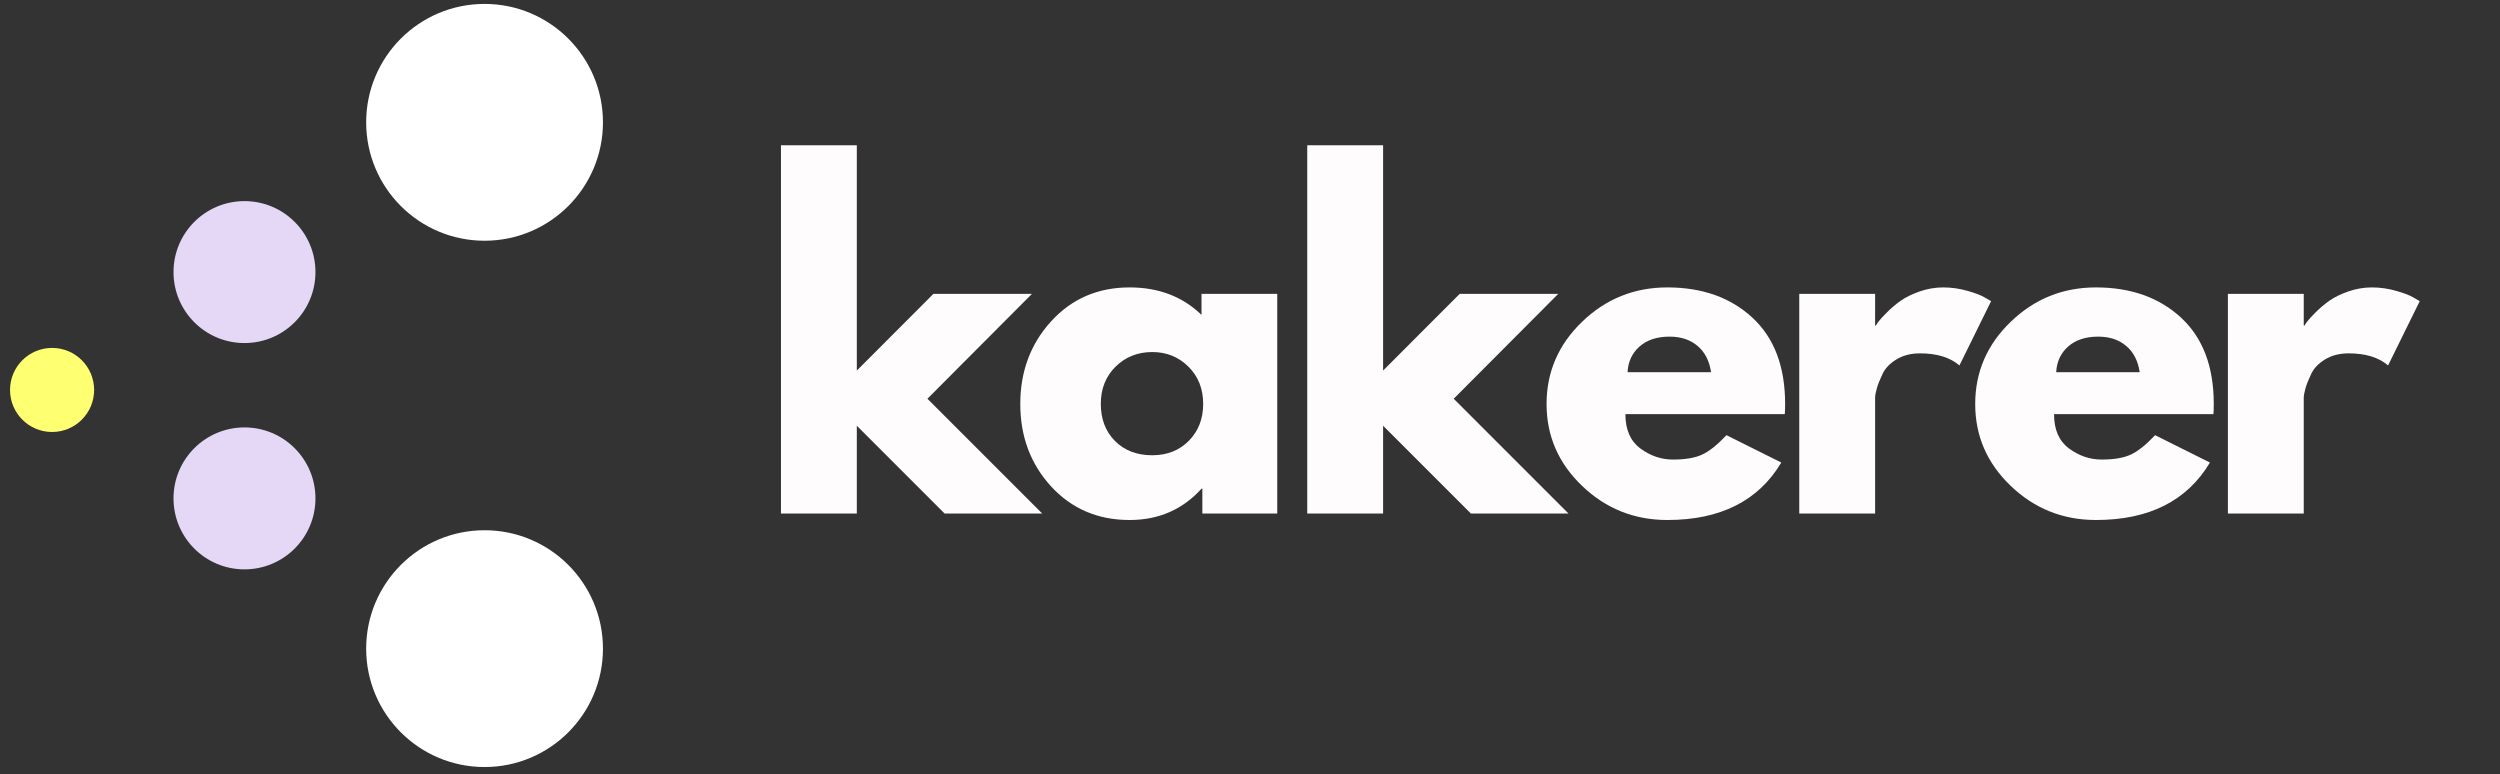 <svg xmlns="http://www.w3.org/2000/svg" xmlns:xlink="http://www.w3.org/1999/xlink" width="436" zoomAndPan="magnify" viewBox="0 0 327 101.25" height="135" preserveAspectRatio="xMidYMid meet" version="1.0"><rect x="0" y="0" width="327" height="101.25" fill="#333333" stroke="none"/><defs><g/><clipPath id="5e2a437103"><path d="M 47.895 0.512 L 78.867 0.512 L 78.867 31.488 L 47.895 31.488 Z M 47.895 0.512 " clip-rule="nonzero"/></clipPath><clipPath id="f801f763ee"><path d="M 63.379 0.512 C 54.828 0.512 47.895 7.445 47.895 16 C 47.895 24.555 54.828 31.488 63.379 31.488 C 71.934 31.488 78.867 24.555 78.867 16 C 78.867 7.445 71.934 0.512 63.379 0.512 " clip-rule="nonzero"/></clipPath><clipPath id="f7bc14ef1b"><path d="M 47.895 69.355 L 78.867 69.355 L 78.867 100.328 L 47.895 100.328 Z M 47.895 69.355 " clip-rule="nonzero"/></clipPath><clipPath id="38d5baebbf"><path d="M 63.379 69.355 C 54.828 69.355 47.895 76.289 47.895 84.844 C 47.895 93.395 54.828 100.328 63.379 100.328 C 71.934 100.328 78.867 93.395 78.867 84.844 C 78.867 76.289 71.934 69.355 63.379 69.355 " clip-rule="nonzero"/></clipPath><clipPath id="87ad3d0b64"><path d="M 22.695 55.906 L 41.262 55.906 L 41.262 74.473 L 22.695 74.473 Z M 22.695 55.906 " clip-rule="nonzero"/></clipPath><clipPath id="59376b118e"><path d="M 31.977 55.906 C 26.852 55.906 22.695 60.062 22.695 65.191 C 22.695 70.316 26.852 74.473 31.977 74.473 C 37.105 74.473 41.262 70.316 41.262 65.191 C 41.262 60.062 37.105 55.906 31.977 55.906 " clip-rule="nonzero"/></clipPath><clipPath id="1b24f6a168"><path d="M 1.312 45.508 L 12.312 45.508 L 12.312 56.504 L 1.312 56.504 Z M 1.312 45.508 " clip-rule="nonzero"/></clipPath><clipPath id="0580a756ff"><path d="M 6.812 45.508 C 3.777 45.508 1.312 47.969 1.312 51.004 C 1.312 54.043 3.777 56.504 6.812 56.504 C 9.852 56.504 12.312 54.043 12.312 51.004 C 12.312 47.969 9.852 45.508 6.812 45.508 " clip-rule="nonzero"/></clipPath><clipPath id="309fdb8c37"><path d="M 22.695 26.305 L 41.262 26.305 L 41.262 44.871 L 22.695 44.871 Z M 22.695 26.305 " clip-rule="nonzero"/></clipPath><clipPath id="97320ee65c"><path d="M 31.977 26.305 C 26.852 26.305 22.695 30.461 22.695 35.586 C 22.695 40.715 26.852 44.871 31.977 44.871 C 37.105 44.871 41.262 40.715 41.262 35.586 C 41.262 30.461 37.105 26.305 31.977 26.305 " clip-rule="nonzero"/></clipPath></defs><g clip-path="url(#5e2a437103)"><g clip-path="url(#f801f763ee)"><path fill="#ffffff" d="M 47.895 0.512 L 78.867 0.512 L 78.867 31.488 L 47.895 31.488 Z M 47.895 0.512 " fill-opacity="1" fill-rule="nonzero"/></g></g><g clip-path="url(#f7bc14ef1b)"><g clip-path="url(#38d5baebbf)"><path fill="#ffffff" d="M 47.895 69.355 L 78.867 69.355 L 78.867 100.328 L 47.895 100.328 Z M 47.895 69.355 " fill-opacity="1" fill-rule="nonzero"/></g></g><g clip-path="url(#87ad3d0b64)"><g clip-path="url(#59376b118e)"><path fill="#e5d7f6" d="M 22.695 55.906 L 41.262 55.906 L 41.262 74.473 L 22.695 74.473 Z M 22.695 55.906 " fill-opacity="1" fill-rule="nonzero"/></g></g><g clip-path="url(#1b24f6a168)"><g clip-path="url(#0580a756ff)"><path fill="#ffff72" d="M 1.312 45.508 L 12.312 45.508 L 12.312 56.504 L 1.312 56.504 Z M 1.312 45.508 " fill-opacity="1" fill-rule="nonzero"/></g></g><g clip-path="url(#309fdb8c37)"><g clip-path="url(#97320ee65c)"><path fill="#e5d7f6" d="M 22.695 26.305 L 41.262 26.305 L 41.262 44.871 L 22.695 44.871 Z M 22.695 26.305 " fill-opacity="1" fill-rule="nonzero"/></g></g><g fill="#fefcfd" fill-opacity="1"><g transform="translate(98.791, 67.172)"><g><path d="M 36.188 -28.734 L 22.516 -15.016 L 37.531 0 L 24.766 0 L 13.281 -11.484 L 13.281 0 L 3.359 0 L 3.359 -48.172 L 13.281 -48.172 L 13.281 -18.703 L 23.297 -28.734 Z M 36.188 -28.734 "/></g></g></g><g fill="#fefcfd" fill-opacity="1"><g transform="translate(132.173, 67.172)"><g><path d="M 5.312 -3.547 C 2.625 -6.484 1.281 -10.078 1.281 -14.328 C 1.281 -18.586 2.625 -22.191 5.312 -25.141 C 8.008 -28.098 11.43 -29.578 15.578 -29.578 C 19.379 -29.578 22.516 -28.379 24.984 -25.984 L 24.984 -28.734 L 34.891 -28.734 L 34.891 0 L 25.094 0 L 25.094 -3.25 L 24.984 -3.25 C 22.516 -0.52 19.379 0.844 15.578 0.844 C 11.43 0.844 8.008 -0.617 5.312 -3.547 Z M 13.75 -19.219 C 12.457 -17.945 11.812 -16.32 11.812 -14.344 C 11.812 -12.363 12.426 -10.75 13.656 -9.5 C 14.895 -8.25 16.523 -7.625 18.547 -7.625 C 20.484 -7.625 22.078 -8.254 23.328 -9.516 C 24.578 -10.785 25.203 -12.395 25.203 -14.344 C 25.203 -16.32 24.555 -17.945 23.266 -19.219 C 21.984 -20.488 20.41 -21.125 18.547 -21.125 C 16.641 -21.125 15.039 -20.488 13.75 -19.219 Z M 13.75 -19.219 "/></g></g></g><g fill="#fefcfd" fill-opacity="1"><g transform="translate(167.628, 67.172)"><g><path d="M 36.188 -28.734 L 22.516 -15.016 L 37.531 0 L 24.766 0 L 13.281 -11.484 L 13.281 0 L 3.359 0 L 3.359 -48.172 L 13.281 -48.172 L 13.281 -18.703 L 23.297 -28.734 Z M 36.188 -28.734 "/></g></g></g><g fill="#fefcfd" fill-opacity="1"><g transform="translate(201.01, 67.172)"><g><path d="M 32.438 -13 L 11.594 -13 C 11.594 -10.977 12.242 -9.484 13.547 -8.516 C 14.859 -7.547 16.281 -7.062 17.812 -7.062 C 19.414 -7.062 20.68 -7.273 21.609 -7.703 C 22.547 -8.129 23.613 -8.977 24.812 -10.25 L 31.984 -6.672 C 28.992 -1.66 24.023 0.844 17.078 0.844 C 12.754 0.844 9.039 -0.641 5.938 -3.609 C 2.832 -6.578 1.281 -10.148 1.281 -14.328 C 1.281 -18.516 2.832 -22.102 5.938 -25.094 C 9.039 -28.082 12.754 -29.578 17.078 -29.578 C 21.641 -29.578 25.348 -28.258 28.203 -25.625 C 31.055 -22.988 32.484 -19.227 32.484 -14.344 C 32.484 -13.664 32.469 -13.219 32.438 -13 Z M 11.875 -18.484 L 22.797 -18.484 C 22.578 -19.973 21.988 -21.117 21.031 -21.922 C 20.082 -22.734 18.859 -23.141 17.359 -23.141 C 15.723 -23.141 14.414 -22.707 13.438 -21.844 C 12.469 -20.988 11.945 -19.867 11.875 -18.484 Z M 11.875 -18.484 "/></g></g></g><g fill="#fefcfd" fill-opacity="1"><g transform="translate(231.984, 67.172)"><g><path d="M 3.359 0 L 3.359 -28.734 L 13.281 -28.734 L 13.281 -24.594 L 13.391 -24.594 C 13.461 -24.738 13.582 -24.922 13.75 -25.141 C 13.914 -25.367 14.281 -25.766 14.844 -26.328 C 15.406 -26.891 16.004 -27.395 16.641 -27.844 C 17.273 -28.289 18.094 -28.691 19.094 -29.047 C 20.102 -29.398 21.133 -29.578 22.188 -29.578 C 23.27 -29.578 24.332 -29.426 25.375 -29.125 C 26.414 -28.832 27.18 -28.535 27.672 -28.234 L 28.453 -27.781 L 24.312 -19.375 C 23.082 -20.426 21.363 -20.953 19.156 -20.953 C 17.957 -20.953 16.926 -20.688 16.062 -20.156 C 15.207 -19.633 14.602 -19 14.25 -18.25 C 13.895 -17.508 13.645 -16.879 13.5 -16.359 C 13.352 -15.836 13.281 -15.426 13.281 -15.125 L 13.281 0 Z M 3.359 0 "/></g></g></g><g fill="#fefcfd" fill-opacity="1"><g transform="translate(257.076, 67.172)"><g><path d="M 32.438 -13 L 11.594 -13 C 11.594 -10.977 12.242 -9.484 13.547 -8.516 C 14.859 -7.547 16.281 -7.062 17.812 -7.062 C 19.414 -7.062 20.68 -7.273 21.609 -7.703 C 22.547 -8.129 23.613 -8.977 24.812 -10.25 L 31.984 -6.672 C 28.992 -1.66 24.023 0.844 17.078 0.844 C 12.754 0.844 9.039 -0.641 5.938 -3.609 C 2.832 -6.578 1.281 -10.148 1.281 -14.328 C 1.281 -18.516 2.832 -22.102 5.938 -25.094 C 9.039 -28.082 12.754 -29.578 17.078 -29.578 C 21.641 -29.578 25.348 -28.258 28.203 -25.625 C 31.055 -22.988 32.484 -19.227 32.484 -14.344 C 32.484 -13.664 32.469 -13.219 32.438 -13 Z M 11.875 -18.484 L 22.797 -18.484 C 22.578 -19.973 21.988 -21.117 21.031 -21.922 C 20.082 -22.734 18.859 -23.141 17.359 -23.141 C 15.723 -23.141 14.414 -22.707 13.438 -21.844 C 12.469 -20.988 11.945 -19.867 11.875 -18.484 Z M 11.875 -18.484 "/></g></g></g><g fill="#fefcfd" fill-opacity="1"><g transform="translate(288.05, 67.172)"><g><path d="M 3.359 0 L 3.359 -28.734 L 13.281 -28.734 L 13.281 -24.594 L 13.391 -24.594 C 13.461 -24.738 13.582 -24.922 13.75 -25.141 C 13.914 -25.367 14.281 -25.766 14.844 -26.328 C 15.406 -26.891 16.004 -27.395 16.641 -27.844 C 17.273 -28.289 18.094 -28.691 19.094 -29.047 C 20.102 -29.398 21.133 -29.578 22.188 -29.578 C 23.27 -29.578 24.332 -29.426 25.375 -29.125 C 26.414 -28.832 27.18 -28.535 27.672 -28.234 L 28.453 -27.781 L 24.312 -19.375 C 23.082 -20.426 21.363 -20.953 19.156 -20.953 C 17.957 -20.953 16.926 -20.688 16.062 -20.156 C 15.207 -19.633 14.602 -19 14.25 -18.25 C 13.895 -17.508 13.645 -16.879 13.5 -16.359 C 13.352 -15.836 13.281 -15.426 13.281 -15.125 L 13.281 0 Z M 3.359 0 "/></g></g></g></svg>